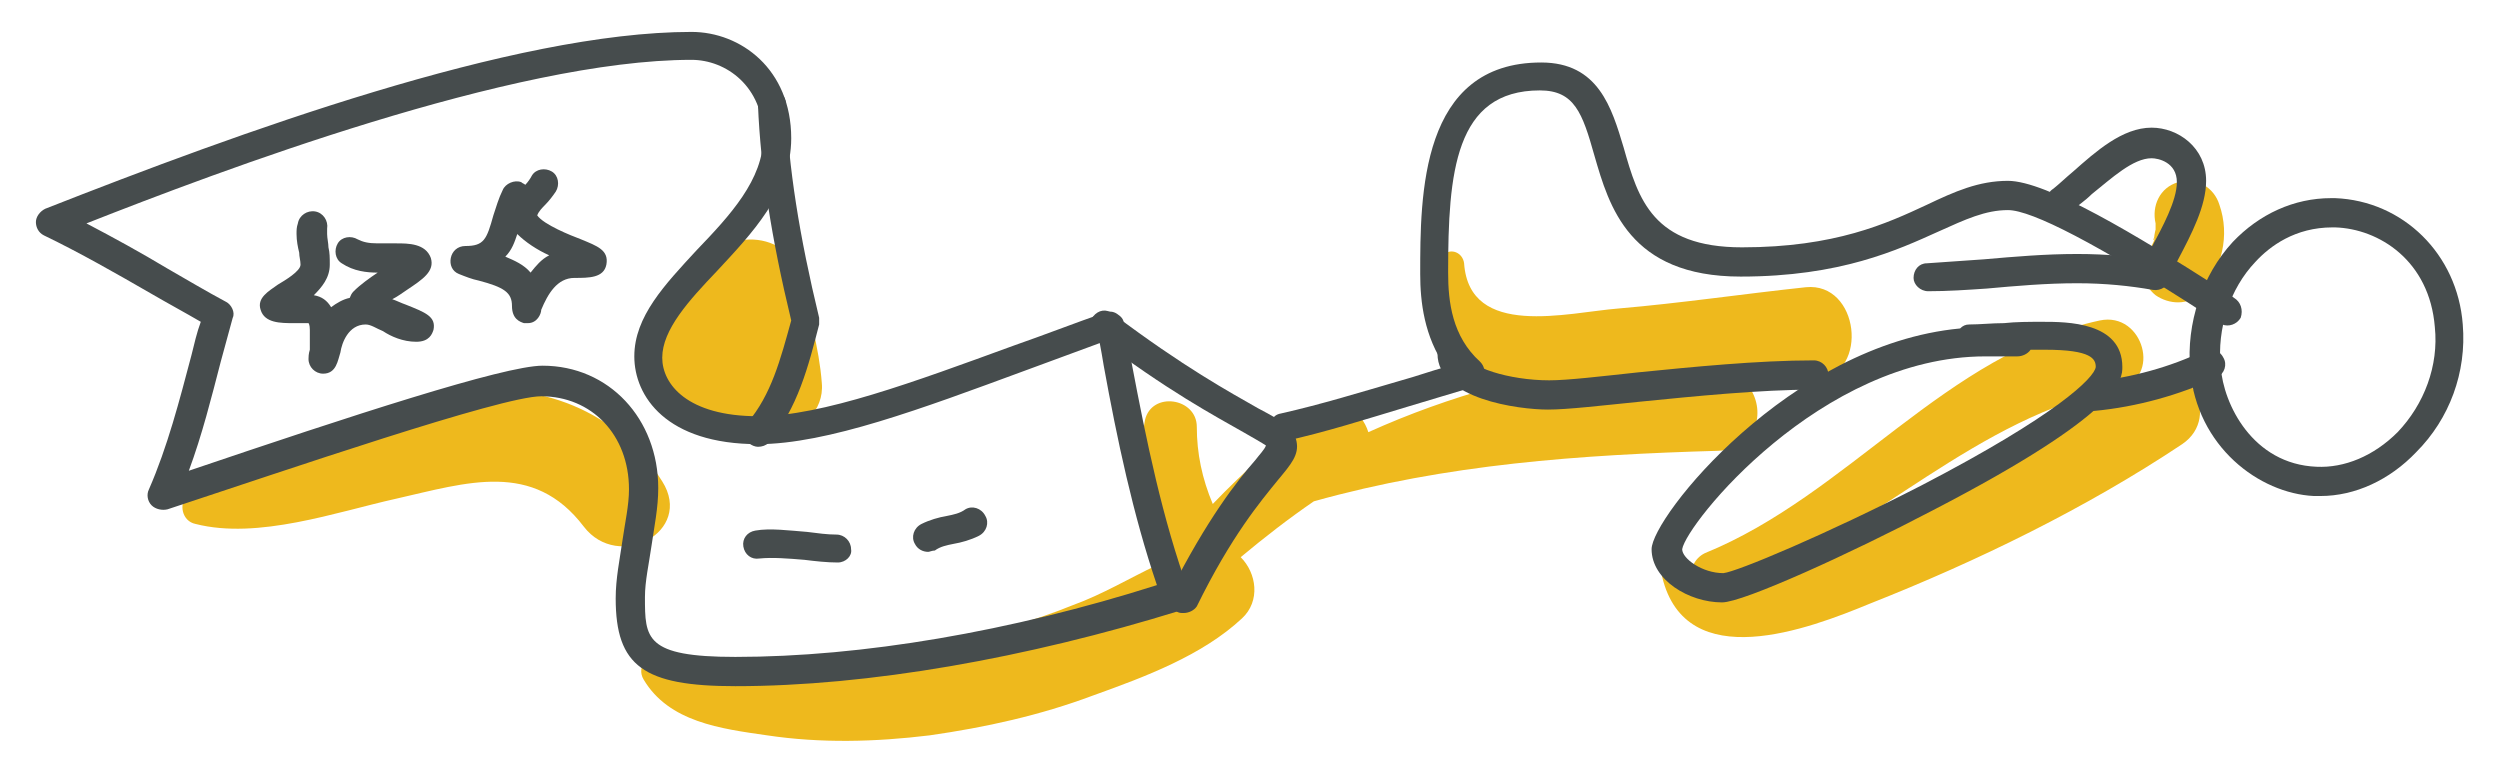 <?xml version="1.0" encoding="utf-8"?>
<!-- Generator: Adobe Illustrator 22.1.0, SVG Export Plug-In . SVG Version: 6.00 Build 0)  -->
<svg version="1.1" id="Layer_1" xmlns="http://www.w3.org/2000/svg" xmlns:xlink="http://www.w3.org/1999/xlink" x="0px" y="0px"
	 viewBox="0 0 188 58.1" style="enable-background:new 0 0 188 58.1;" xml:space="preserve">
<style type="text/css">
	.st0{fill:#FFFFFF;opacity:0;}
	.st1{fill:#EEB91D;}
	.st2{fill:#464C4D;}
	.st0:hover {
            fill: #ffffff;
            opacity: 1;
            cursor: pointer;
        }
</style>
<g>
	<path class="st0" d="M28.5,20.1c-0.2-0.4-0.7-0.7-1.1-0.7c-0.1-0.3-0.3-0.5-0.6-0.6c-0.8-0.4-1.6-0.1-2.1,0.5
		c-0.4,0.5-0.8,1.1-1.1,1.6c-0.3,0.5-0.2,1.2,0.1,1.7c0.4,0.5,1,0.6,1.6,0.5c0.9-0.1,1.8-0.5,2.7-0.9C28.7,21.8,28.9,20.8,28.5,20.1
		z"/>
	<path class="st0" d="M40.8,17.2c-0.5-0.5-1.6-0.6-2.1,0c-0.2,0.2-0.3,0.4-0.5,0.6c-0.4,0.5-0.6,1.2-0.2,1.8
		c0.3,0.4,0.6,0.7,1.1,0.8c0.8,0.2,1.7-0.2,1.8-1c0-0.1,0-0.2,0-0.3C41.3,18.5,41.4,17.7,40.8,17.2z"/>
	<path class="st0" d="M183.4,26.6c-0.2-1.4-0.5-2.7-0.9-4c-0.3-0.9-0.8-1.7-1.5-2.4c-0.9-1.9-2.7-3.1-5-3.2
		c-2.2-0.2-4.9,0.9-6.4,2.5c-0.7,0.8-1.3,1.7-1.6,2.7c-1,1.3-1.6,3-1.6,4.6c0,3.3,2.4,6.4,5.6,7.3c2,0.5,3.8,0.3,5.5-0.4
		c0.7,0.1,1.5,0.1,2.1-0.1c1.3-0.4,2.6-1.3,3.3-2.5C183.6,29.4,183.6,28.1,183.4,26.6z"/>
	<g>
		<path class="st1" d="M14.7,39.4c4.7,1.2,10.6-0.9,15.1-1.9c5.3-1.2,10.3-2.9,14.1,2.1c2.6,3.4,8.3,0.4,5.9-3.4
			c-3.3-5.3-9.4-7.7-15.5-6.6c-3.7,0.7-7.3,2-10.8,3.2c-3.2,1.1-7,2.1-9.4,4.4C13.4,37.9,13.7,39.2,14.7,39.4z"/>
		<path class="st1" d="M52.9,32.3c0.8,0.1,1.6,0,2.3-0.4c0.8,0.7,1.9,1.1,3.1,0.9c1.9-0.3,3.7-1.9,3.5-4c-0.2-2.7-1-5.3-1.6-7.9
			c-0.9-4-6.8-3.7-7.8,0c-0.1,0.2-0.1,0.4-0.2,0.5c-0.7,0.3-1.3,0.8-1.7,1.5c-0.1,0-0.1,0.1-0.1,0.2c-0.1,0.2-0.2,0.4-0.3,0.7
			c0,0.1-0.1,0.2-0.1,0.3c-0.2,0.6-0.3,1.1-0.4,1.7c0,0.1,0,0.1,0,0.2c0,0.2,0,0.3-0.1,0.5c0,0.1,0,0.1,0,0.2c-0.1,1,0,1.9,0.1,3
			C49.9,31,51.6,32.2,52.9,32.3z"/>
		<path class="st1" d="M49.9,49.2c-1.1-0.2-2.1,0.9-1.5,1.9c1.9,3.2,5.8,3.7,9.3,4.2c4,0.6,8.1,0.5,12.2,0c4.2-0.6,8.3-1.5,12.3-3
			c3.9-1.4,8.2-3,11.2-5.8c1.4-1.3,1.1-3.4-0.1-4.6c1.8-1.5,3.6-2.9,5.5-4.2c10-2.8,20-3.5,30.4-3.8c2.9-0.1,3.6-2.9,2.4-4.7
			c1.7-0.2,3.4-0.4,5.1-0.6c3.9-0.6,3.1-7.4-0.9-7c-4.7,0.5-9.4,1.2-14.1,1.6c-3.8,0.3-11.2,2.3-11.6-3.4c-0.1-0.8-1-1.2-1.6-0.6
			c-3.8,3.4,0.2,8.3,3.8,9.9c-3.2,0.9-6.3,2-9.4,3.4c-0.5-1.6-2.2-2.9-3.9-1.6c-2.8,2.2-5.4,4.5-7.8,7c-0.8-1.9-1.2-3.8-1.2-5.8
			c0-2.2-3.4-2.7-3.9-0.5c-0.5,2.9-0.5,5.8,0.4,8.6c0.3,0.7,0.7,1.2,1.2,1.5c-0.2,0.3-0.5,0.5-0.7,0.8c-2.1,1-4.1,2.2-6.3,3
			c-3.2,1.3-6.6,2.2-9.9,2.9C64.2,49.6,56.6,50.4,49.9,49.2z"/>
		<path class="st1" d="M127.2,43.5c-0.3-0.2-0.6-0.4-0.9-0.8c-0.5-0.6-1.5,0-1.3,0.7c1.8,7.4,11,3.9,15.6,2
			c8.1-3.2,16.3-7.2,23.5-12c3.1-2.1,0.3-7-3-5.1c-5.5,3.2-10.9,6.6-16.6,9.4c-2.7,1.4-5.5,2.6-8.3,4c-1.4,0.7-3.2,1.7-5,2.1
			c9.8-4,17.4-12.4,28.1-14.6c3.3-0.7,1.9-5.8-1.4-5.1c-11.6,2.5-18.9,13.1-29.7,17.5C127.4,42,127.1,42.8,127.2,43.5z"/>
		<path class="st1" d="M162.1,22.2c1,0.7,2.5,0.8,3.4-0.2c1.6-1.8,2.2-4.3,1.4-6.6c-0.4-1.3-1.7-2.1-3.1-1.7c-1.4,0.4-2,1.8-1.7,3.1
			c0,0.1,0,0.1,0,0.2c0,0.1,0,0.2,0,0.3c0-0.1-0.1,0.4-0.1,0.5c-0.1,0.3-0.1,0.3,0,0.2c0.1-0.3,0.1-0.1-0.2,0.5
			c0-0.1-0.3,0.5-0.4,0.6C160.7,19.9,161.1,21.4,162.1,22.2z"/>
		<g>
			<path class="st2" d="M55.3,51.6c-6.9,0-9-1.5-9-6.6c0-1.5,0.3-2.9,0.5-4.3c0.2-1.4,0.5-2.7,0.5-3.9c0-4.1-2.8-7-6.6-7
				c-3,0-19.3,5.6-28.1,8.5c-0.4,0.1-0.9,0-1.2-0.3c-0.3-0.3-0.4-0.8-0.2-1.2c1.4-3.2,2.3-6.7,3.2-10.1c0.2-0.8,0.4-1.7,0.7-2.5
				c-1.2-0.7-2.5-1.4-3.7-2.1c-2.6-1.5-5.4-3.1-8.1-4.4c-0.4-0.2-0.6-0.6-0.6-1c0-0.4,0.3-0.8,0.7-1C17.9,10,38.6,2.4,52,2.4
				c3.7,0,7.5,2.8,7.5,8c0,4.1-3,7.2-5.6,10c-2.1,2.2-4.1,4.4-4.1,6.5c0,2,1.9,4.4,7.2,4.4c4.8,0,11.8-2.6,19.2-5.3
				c2.3-0.8,4.6-1.7,6.9-2.5c0.3-0.1,0.6-0.1,0.9,0.1c0.3,0.2,0.5,0.4,0.5,0.7c0.2,1,0.4,2,0.6,3c1.1,5.8,2.3,11.7,4.3,17.2
				c0.1,0.3,0.1,0.6,0,0.8c-0.1,0.3-0.4,0.5-0.6,0.6C77.2,49.5,65.3,51.6,55.3,51.6z M40.8,27.5c5,0,8.7,4,8.7,9.2
				c0,1.5-0.3,2.9-0.5,4.3c-0.2,1.4-0.5,2.7-0.5,3.9c0,3.1,0,4.5,6.8,4.5c9.5,0,20.7-1.9,31.7-5.4c-1.8-5.3-3-11-4-16.5
				c-0.1-0.6-0.2-1.2-0.3-1.7c-1.9,0.7-3.8,1.4-5.7,2.1c-7.6,2.8-14.8,5.5-20,5.5c-6.9,0-9.3-3.6-9.3-6.6c0-3,2.3-5.4,4.7-8
				c2.5-2.6,5-5.3,5-8.5c0-3.8-2.8-5.8-5.4-5.8c-13.4,0-35.6,8.4-45.5,12.3c2.1,1.1,4.1,2.2,6.1,3.4c1.4,0.8,2.9,1.7,4.4,2.5
				c0.4,0.2,0.7,0.8,0.5,1.2c-0.3,1.1-0.6,2.2-0.9,3.3c-0.7,2.7-1.4,5.5-2.4,8.2C26.3,31.3,37.9,27.5,40.8,27.5z"/>
		</g>
		<g>
			<path class="st2" d="M57,33.6c-0.2,0-0.5-0.1-0.7-0.3c-0.5-0.4-0.5-1.1-0.1-1.5c1.8-2.1,2.5-4.8,3.3-7.7
				C58,17.9,57.2,12.7,57,7.9c0-0.6,0.4-1.1,1-1.1c0.6,0,1.1,0.4,1.1,1c0.2,4.8,1,9.9,2.5,16.1c0,0.2,0,0.4,0,0.5
				c-0.8,3.1-1.6,6.3-3.8,8.9C57.6,33.5,57.3,33.6,57,33.6z"/>
		</g>
		<g>
			<path class="st2" d="M89,46.1c-0.2,0-0.3,0-0.5-0.1c-0.5-0.3-0.8-0.9-0.5-1.5c2.8-5.5,5-8.3,6.4-9.9c0.3-0.4,0.7-0.8,0.8-1.1
				c-0.3-0.2-1-0.6-1.7-1c-2.1-1.2-5.7-3.1-11.1-7.2c-0.5-0.4-0.6-1-0.2-1.5c0.4-0.5,1-0.6,1.5-0.2c5.3,4,8.8,5.9,10.9,7.1
				c1.9,1,2.7,1.5,2.9,2.5c0.2,1-0.4,1.7-1.4,2.9c-1.3,1.6-3.5,4.2-6.1,9.5C89.8,45.9,89.4,46.1,89,46.1z M95.4,33.6L95.4,33.6
				L95.4,33.6z"/>
		</g>
		<g>
			<path class="st2" d="M96.6,33.3c-0.5,0-0.9-0.3-1.1-0.9c-0.1-0.6,0.2-1.2,0.8-1.3c3.1-0.7,6-1.6,9.1-2.5c1.1-0.3,2.2-0.7,3.3-1
				c-1.6-2.3-1.9-4.9-1.9-7c0-5.9,0-15.9,9.1-15.9c4.3,0,5.3,3.4,6.2,6.4c1.1,3.9,2.2,7.5,8.9,7.5c7,0,10.9-1.8,13.9-3.2
				c2.1-1,3.9-1.8,6.1-1.8c2.9,0,9.7,4.1,15.8,8c0.6,0.4,1.1,0.7,1.2,0.8c0.5,0.3,0.7,0.9,0.5,1.5c-0.3,0.5-0.9,0.7-1.4,0.5
				c-0.2-0.1-0.5-0.3-1.4-0.9c-7.9-5.1-12.9-7.7-14.7-7.7c-1.7,0-3.2,0.7-5.2,1.6c-3.1,1.4-7.4,3.4-14.9,3.4c-8.4,0-9.9-5.3-11-9.1
				c-0.9-3.2-1.5-4.9-4.1-4.9c-6.4,0-6.9,6.2-6.9,13.7c0,2.2,0.3,4.8,2.4,6.7c0.3,0.3,0.4,0.7,0.3,1.1c-0.1,0.4-0.4,0.7-0.8,0.8
				c-1.7,0.5-3.3,1-5,1.5c-3,0.9-6.1,1.9-9.3,2.6C96.8,33.3,96.7,33.3,96.6,33.3z"/>
		</g>
		<g>
			<path class="st2" d="M24.3,28.1c-0.6,0-1.1-0.5-1.1-1.1c0-0.1,0-0.4,0.1-0.7c0-0.3,0-0.8,0-1.5c0-0.4-0.1-0.5-0.1-0.5
				c0,0-0.1,0-0.4,0c-0.1,0-0.2,0-0.3,0c-0.1,0-0.3,0-0.4,0c-1,0-2.2,0-2.5-1c-0.3-0.9,0.6-1.4,1.3-1.9c0.5-0.3,1.7-1,1.7-1.5
				c0-0.3-0.1-0.6-0.1-0.9c-0.1-0.4-0.2-0.9-0.2-1.4c0-0.3,0-0.5,0.1-0.8c0.1-0.6,0.7-1,1.3-0.9c0.6,0.1,1,0.7,0.9,1.3
				c0,0.1,0,0.2,0,0.4c0,0.3,0.1,0.7,0.1,1c0.1,0.4,0.1,0.8,0.1,1.3c0,1-0.6,1.7-1.2,2.3c0.6,0.1,1,0.4,1.3,0.9
				c0.4-0.3,0.9-0.6,1.4-0.7c0.1-0.2,0.1-0.3,0.3-0.5c0.5-0.5,1.2-1,1.8-1.4c-0.8,0-1.8-0.1-2.7-0.7c-0.5-0.3-0.6-1-0.3-1.5
				c0.3-0.5,1-0.6,1.5-0.3c0.4,0.2,0.8,0.3,1.5,0.3c0.2,0,0.4,0,0.7,0c0.2,0,0.5,0,0.7,0c0.9,0,2.2,0,2.6,1.1c0.3,1-0.6,1.6-1.8,2.4
				c-0.3,0.2-0.7,0.5-1.1,0.7c0.3,0.1,0.7,0.3,1,0.4c1.5,0.6,2.3,0.9,2.1,1.9c-0.1,0.3-0.3,0.9-1.3,0.9c-1,0-1.9-0.4-2.5-0.8
				c-0.5-0.2-0.9-0.5-1.3-0.5c-1.3,0-1.8,1.4-1.9,2.1C25.4,27.1,25.3,28.1,24.3,28.1z"/>
		</g>
		<g>
			<path class="st2" d="M39.7,24.3c-0.1,0-0.2,0-0.3,0c-0.3-0.1-0.9-0.3-0.9-1.3c0-1-0.6-1.4-2.5-1.9c-0.5-0.1-1-0.3-1.5-0.5
				c-0.5-0.2-0.7-0.7-0.6-1.2c0.1-0.5,0.5-0.9,1.1-0.9c1.4,0,1.6-0.5,2.1-2.3c0.2-0.6,0.4-1.3,0.7-1.9c0.2-0.5,0.9-0.8,1.4-0.6
				c0.1,0.1,0.2,0.1,0.3,0.2c0.2-0.2,0.4-0.5,0.5-0.7c0.3-0.5,1-0.6,1.5-0.3c0.5,0.3,0.6,1,0.3,1.5c-0.2,0.3-0.5,0.7-0.8,1
				c-0.2,0.2-0.5,0.5-0.6,0.8c0.5,0.7,2.5,1.5,3.3,1.8c1.2,0.5,2.1,0.8,1.9,1.9c-0.2,1-1.3,1-2.4,1c-1.3,0-2,1.2-2.5,2.4
				C40.7,23.6,40.4,24.3,39.7,24.3z M38,19.3c0.7,0.3,1.4,0.6,1.9,1.2c0.4-0.5,0.8-1,1.4-1.3c-0.9-0.4-1.8-1-2.4-1.6
				C38.7,18.2,38.5,18.8,38,19.3z M40.4,15.9C40.4,15.9,40.4,15.9,40.4,15.9C40.4,15.9,40.4,15.9,40.4,15.9z"/>
		</g>
		<g>
			<path class="st2" d="M63,42.3c-0.8,0-1.7-0.1-2.5-0.2c-1.2-0.1-2.4-0.2-3.4-0.1c-0.6,0.1-1.1-0.3-1.2-0.9
				c-0.1-0.6,0.3-1.1,0.9-1.2c1.1-0.2,2.6,0,3.9,0.1c0.8,0.1,1.5,0.2,2.2,0.2c0.6,0,1.1,0.5,1.1,1.1C64.1,41.8,63.6,42.3,63,42.3z"
				/>
		</g>
		<g>
			<path class="st2" d="M69.8,41.5c-0.4,0-0.8-0.2-1-0.6c-0.3-0.5-0.1-1.2,0.5-1.5c0.6-0.3,1.3-0.5,1.9-0.6c0.5-0.1,1-0.2,1.4-0.5
				c0.5-0.3,1.2-0.1,1.5,0.5c0.3,0.5,0.1,1.2-0.5,1.5c-0.6,0.3-1.3,0.5-1.9,0.6c-0.5,0.1-1,0.2-1.4,0.5
				C70.1,41.4,69.9,41.5,69.8,41.5z"/>
		</g>
		<g>
			<path class="st2" d="M145,21.9c-0.6,0-1.1-0.5-1.1-1c0-0.6,0.4-1.1,1-1.1c1.4-0.1,2.9-0.2,4.3-0.3c2.3-0.2,4.6-0.4,7-0.4
				c2.3,0,4.2,0.2,6.1,0.5c0.6,0.1,1,0.7,0.9,1.3c-0.1,0.6-0.7,1-1.3,0.9c-1.7-0.3-3.6-0.5-5.7-0.5c-2.3,0-4.6,0.2-6.8,0.4
				C147.9,21.8,146.5,21.9,145,21.9C145,21.9,145,21.9,145,21.9z"/>
		</g>
		<g>
			<path class="st2" d="M116.4,30.8c-2.2,0-8.3-0.8-8.3-4.2c0-0.6,0.5-1.1,1.1-1.1c0.6,0,1.1,0.5,1.1,1.1c0,1,3.2,2,6.2,2
				c1.4,0,3.9-0.3,6.7-0.6c4-0.4,9-0.9,13.2-0.9c0.6,0,1.1,0.5,1.1,1.1s-0.5,1.1-1.1,1.1c-4,0-9,0.5-13,0.9
				C120.4,30.5,117.9,30.8,116.4,30.8z"/>
		</g>
		<g>
			<path class="st2" d="M129.5,45.3c-2.5,0-5.3-1.7-5.3-4c0-2.4,10.4-15.4,23.2-16.6c0.2-0.2,0.4-0.3,0.7-0.3c0.8,0,1.7-0.1,2.6-0.1
				c0.9-0.1,1.9-0.1,2.9-0.1c1.8,0,6,0,6,3.4c0,0.9,0,3.4-14.3,10.8C139.2,41.6,131.1,45.3,129.5,45.3z M149.3,26.8
				c-12.4,0-22.5,12.6-22.8,14.5c0,0.7,1.5,1.8,3.1,1.8c1-0.1,7.7-2.9,14.9-6.6c10.2-5.3,13-8.1,13.1-8.9c0-0.6-0.3-1.3-3.8-1.3
				c-0.3,0-0.7,0-1.1,0c-0.2,0.3-0.6,0.5-1,0.5C150.8,26.8,150,26.8,149.3,26.8z"/>
		</g>
		<g>
			<path class="st2" d="M162.1,21.4c-0.2,0-0.3,0-0.5-0.1c-0.5-0.3-0.8-0.9-0.5-1.5c0.2-0.4,0.4-0.8,0.7-1.2
				c0.8-1.5,1.9-3.5,1.9-4.9c0-1.5-1.4-1.8-1.9-1.8c-1.4,0-3,1.5-4.5,2.7c-0.5,0.5-1.1,0.9-1.6,1.3c-0.5,0.4-1.2,0.3-1.5-0.2
				c-0.4-0.5-0.3-1.2,0.2-1.5c0.5-0.4,0.9-0.8,1.5-1.3c1.7-1.5,3.7-3.3,5.9-3.3c2,0,4.1,1.5,4.1,4c0,1.9-1.1,4-2.1,5.9
				c-0.2,0.4-0.4,0.8-0.6,1.2C162.9,21.2,162.5,21.4,162.1,21.4z"/>
		</g>
		<g>
			<path class="st2" d="M174.5,37.3c-0.2,0-0.3,0-0.5,0c-4.1-0.2-8.8-3.7-9.3-9.5c-0.3-3.5,0.9-7.1,3.2-9.6c2-2.1,4.6-3.3,7.4-3.3
				c0.1,0,0.2,0,0.3,0c5.1,0.2,9.2,4.2,9.6,9.5c0.3,3.6-1,7.1-3.5,9.6C179.7,36.1,177.1,37.3,174.5,37.3z M175.4,17.1
				C175.3,17.1,175.3,17.1,175.4,17.1c-2.8,0-4.7,1.4-5.8,2.6c-1.9,2-2.9,5-2.6,7.9c0.2,2.8,2.4,7.3,7.2,7.5
				c2.1,0.1,4.3-0.8,6.1-2.6c2-2.1,3.1-5,2.8-7.9c-0.4-5-4.2-7.4-7.5-7.5C175.5,17.1,175.4,17.1,175.4,17.1z"/>
		</g>
		<g>
			<path class="st2" d="M157.5,30.9c-0.6,0-1-0.4-1.1-1c-0.1-0.6,0.4-1.1,1-1.2c2.9-0.3,5.8-1.1,8.3-2.3c0.5-0.3,1.2-0.1,1.5,0.5
				c0.3,0.5,0.1,1.2-0.5,1.5C163.9,29.7,160.7,30.6,157.5,30.9C157.5,30.9,157.5,30.9,157.5,30.9z"/>
		</g>
	</g>
</g>
</svg>
